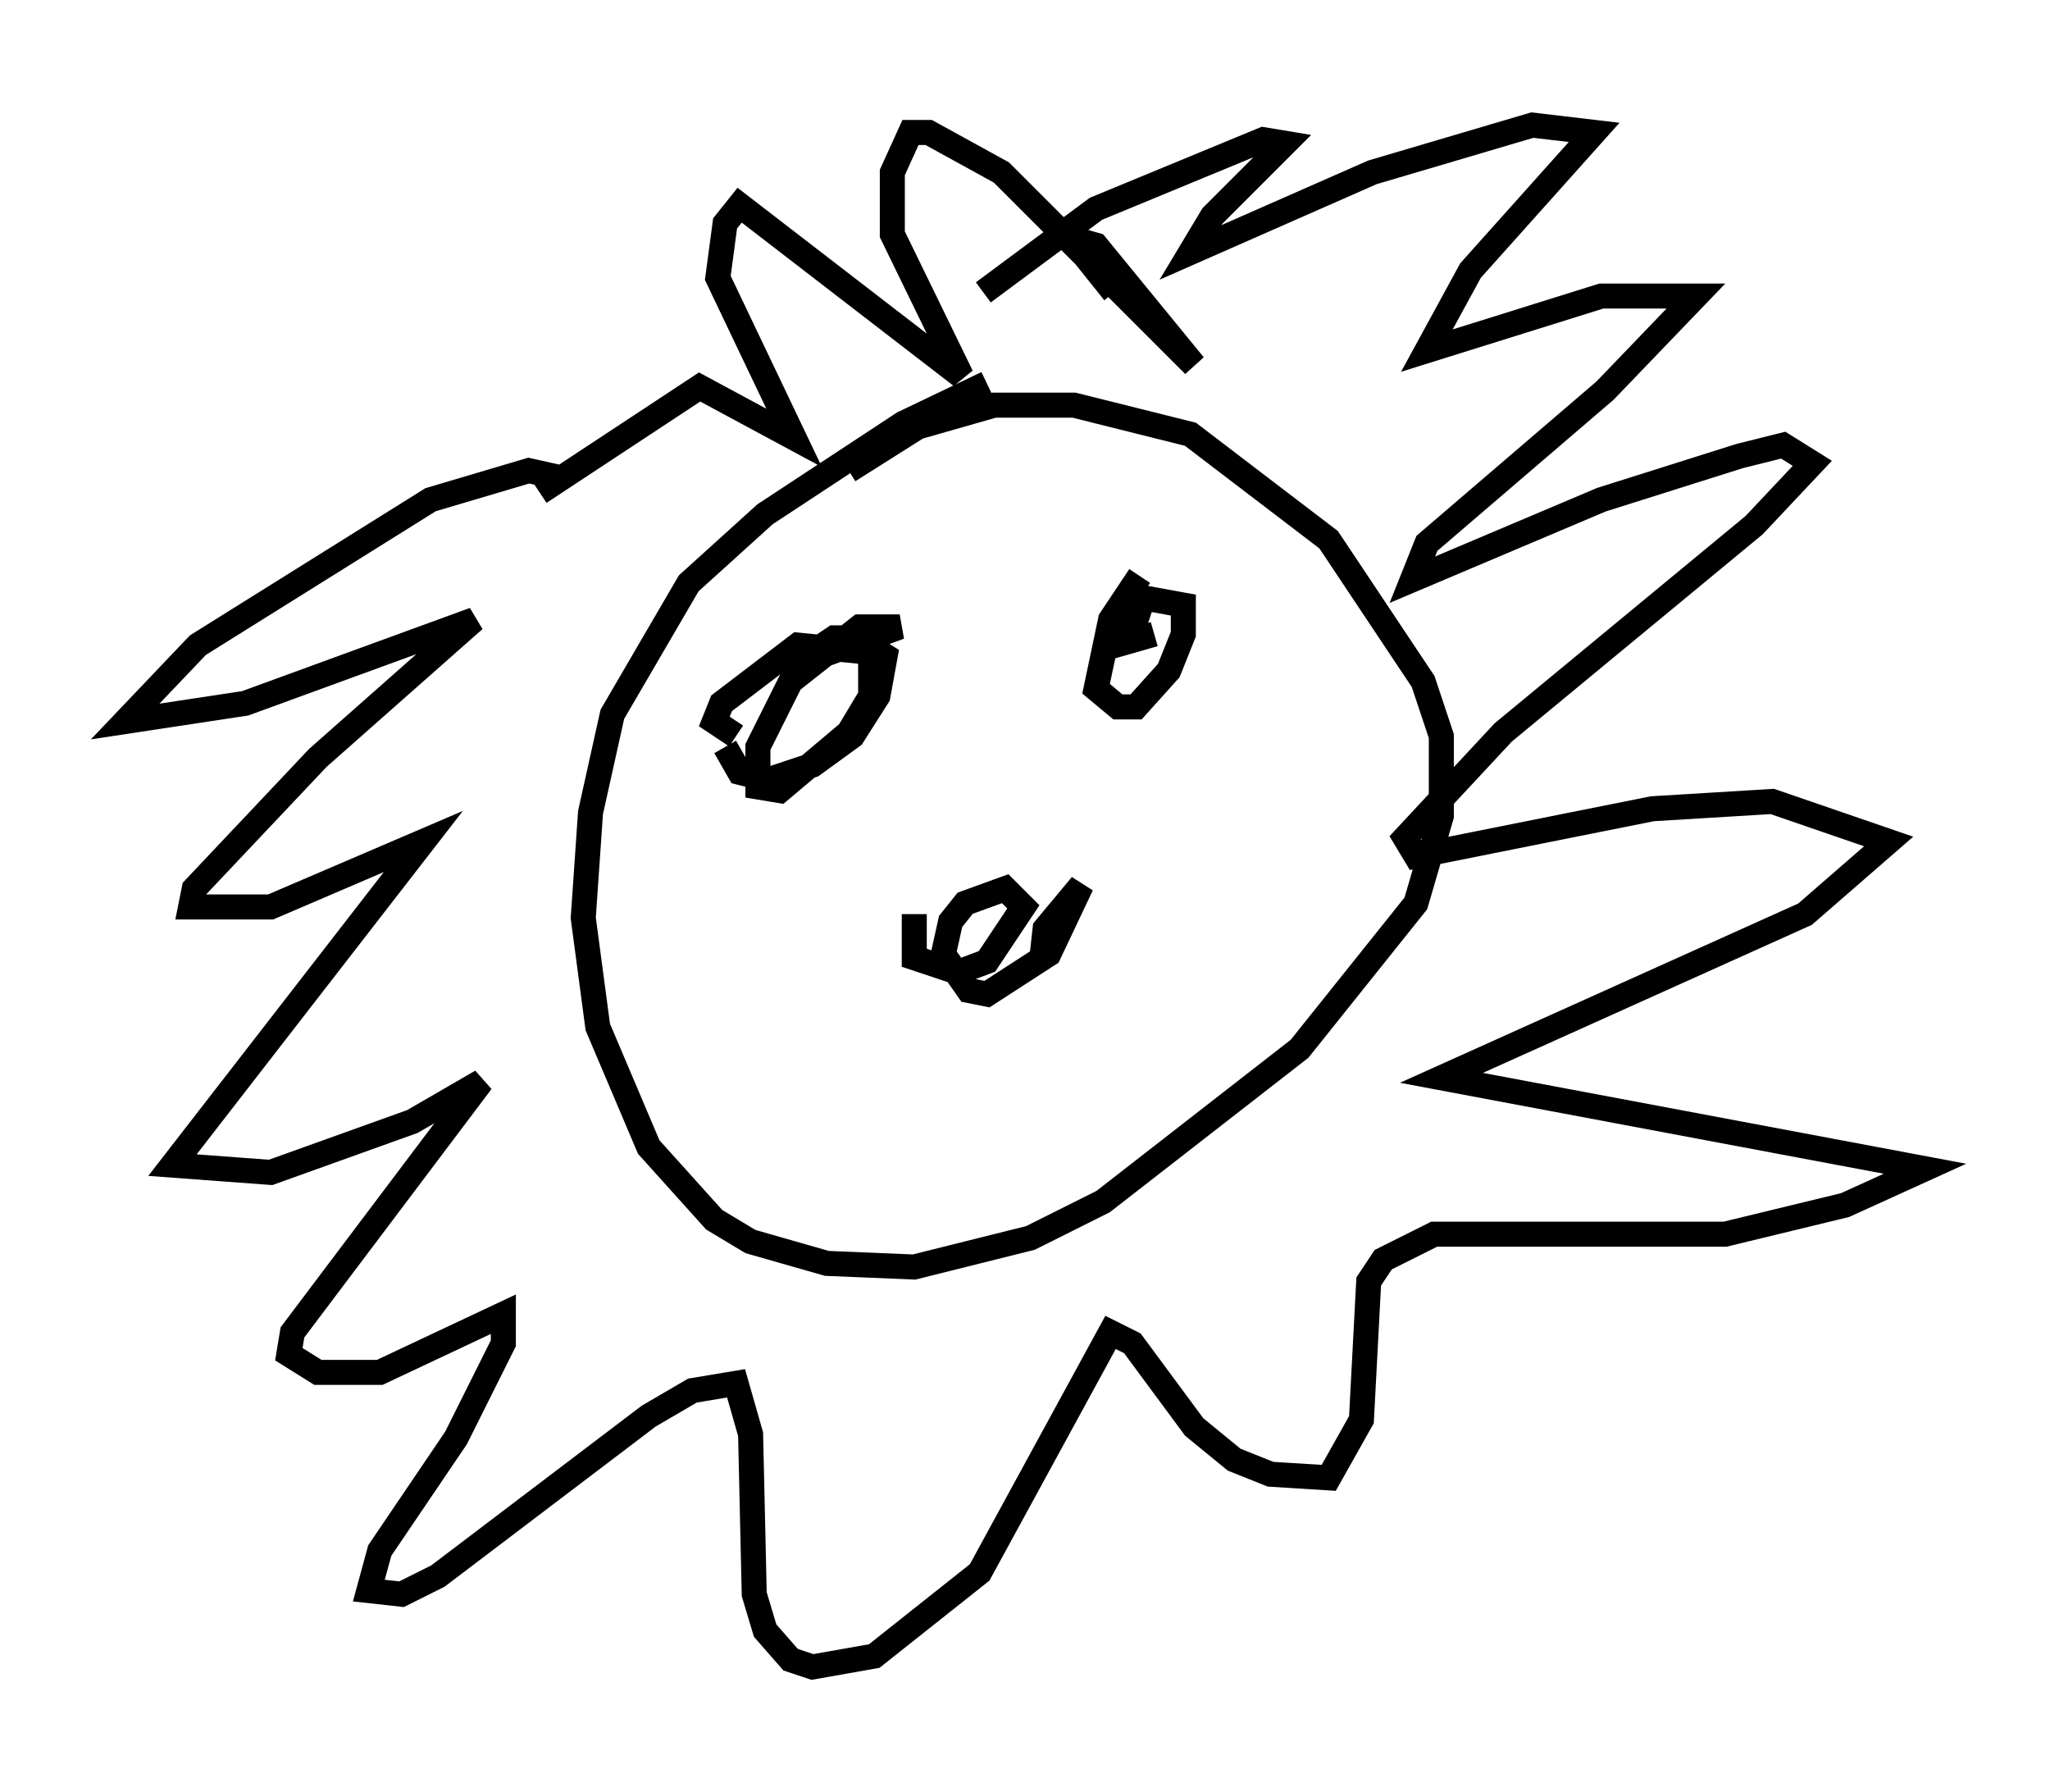 <?xml version="1.0" encoding="utf-8" ?>
<svg baseProfile="full" height="71.586" version="1.1" width="81.899" xmlns="http://www.w3.org/2000/svg" xmlns:ev="http://www.w3.org/2001/xml-events" xmlns:xlink="http://www.w3.org/1999/xlink"><defs /><rect fill="white" height="71.586" width="81.899" x="0" y="0" /><path d="M41.168, 15.022 m-1.743, 0.291 l-3.341, 1.598 -5.52, 3.631 l-3.05, 2.76 -3.05, 5.229 l-0.872, 3.922 -0.291, 4.212 l0.581, 4.358 2.034, 4.793 l2.615, 2.905 1.453, 0.872 l3.05, 0.872 3.486, 0.145 l4.648, -1.162 2.905, -1.453 l7.844, -6.101 4.648, -5.81 l1.017, -3.486 0.0, -3.196 l-0.726, -2.179 -3.777, -5.665 l-5.52, -4.212 -4.648, -1.162 l-3.196, 0.0 -3.05, 0.872 l-2.76, 1.743 m10.603, -7.117 l-1.743, -2.179 1.017, 0.291 l3.922, 4.793 -7.698, -7.698 l-2.905, -1.598 -0.726, 0.0 l-0.726, 1.598 0.0, 2.469 l2.76, 5.665 -8.86, -6.827 l-0.581, 0.726 -0.291, 2.179 l3.05, 6.391 -3.777, -2.034 l-6.391, 4.212 0.872, -0.581 l-1.307, -0.291 -3.922, 1.162 l-9.296, 5.81 -2.905, 3.05 l4.793, -0.726 9.151, -3.341 l-6.246, 5.52 -4.939, 5.229 l-0.145, 0.726 3.196, 0.0 l6.101, -2.615 -10.022, 12.927 l3.922, 0.291 5.665, -2.034 l2.76, -1.598 -7.553, 10.022 l-0.145, 0.872 1.162, 0.726 l2.469, 0.0 4.939, -2.324 l0.0, 1.162 -1.888, 3.777 l-3.05, 4.503 -0.436, 1.598 l1.307, 0.145 1.453, -0.726 l8.425, -6.391 1.743, -1.017 l1.743, -0.291 0.581, 2.034 l0.145, 6.391 0.436, 1.453 l1.017, 1.162 0.872, 0.291 l2.469, -0.436 4.212, -3.341 l5.229, -9.587 0.872, 0.436 l2.469, 3.341 1.598, 1.307 l1.453, 0.581 2.324, 0.145 l1.307, -2.324 0.291, -5.52 l0.581, -0.872 2.034, -1.017 l11.62, 0.0 4.793, -1.162 l3.196, -1.453 -19.318, -3.631 l14.525, -6.536 3.341, -2.905 l-4.648, -1.598 -4.793, 0.291 l-9.441, 1.888 -0.436, -0.726 l3.922, -4.212 10.022, -8.279 l2.324, -2.469 -1.162, -0.726 l-1.743, 0.436 -5.52, 1.743 l-7.553, 3.196 0.581, -1.453 l7.117, -6.101 3.631, -3.777 l-3.777, 0.0 -6.972, 2.179 l1.743, -3.196 4.939, -5.52 l-2.469, -0.291 -6.391, 1.888 l-7.263, 3.196 0.872, -1.453 l2.905, -2.905 -0.872, -0.145 l-6.682, 2.76 -4.503, 3.341 m-10.313, 18.156 l0.581, 1.017 1.162, 0.291 l1.743, -0.581 1.598, -1.162 l1.017, -1.598 0.291, -1.598 l-1.162, -0.726 -0.872, 0.0 l-1.743, 1.162 4.358, -1.598 l-1.598, 0.0 -2.76, 2.179 l-1.307, 2.615 0.0, 1.598 l0.872, 0.145 2.76, -2.324 l0.872, -1.453 0.0, -1.743 l-2.905, -0.291 -3.05, 2.324 l-0.291, 0.726 0.872, 0.581 m16.123, -6.391 l-1.162, 1.743 -0.581, 2.76 l0.872, 0.726 0.726, 0.0 l1.307, -1.453 0.581, -1.453 l0.0, -1.162 -1.598, -0.291 l-0.581, 1.743 1.017, -0.291 m-9.587, 11.184 l0.0, 1.743 1.743, 0.581 l1.162, -0.436 1.453, -2.179 l-0.726, -0.726 -1.598, 0.581 l-0.581, 0.726 -0.291, 1.307 l1.017, 1.453 0.726, 0.145 l2.469, -1.598 1.307, -2.76 l-1.453, 1.743 -0.145, 1.307 " fill="none" stroke="black" stroke-width="1" /></svg>